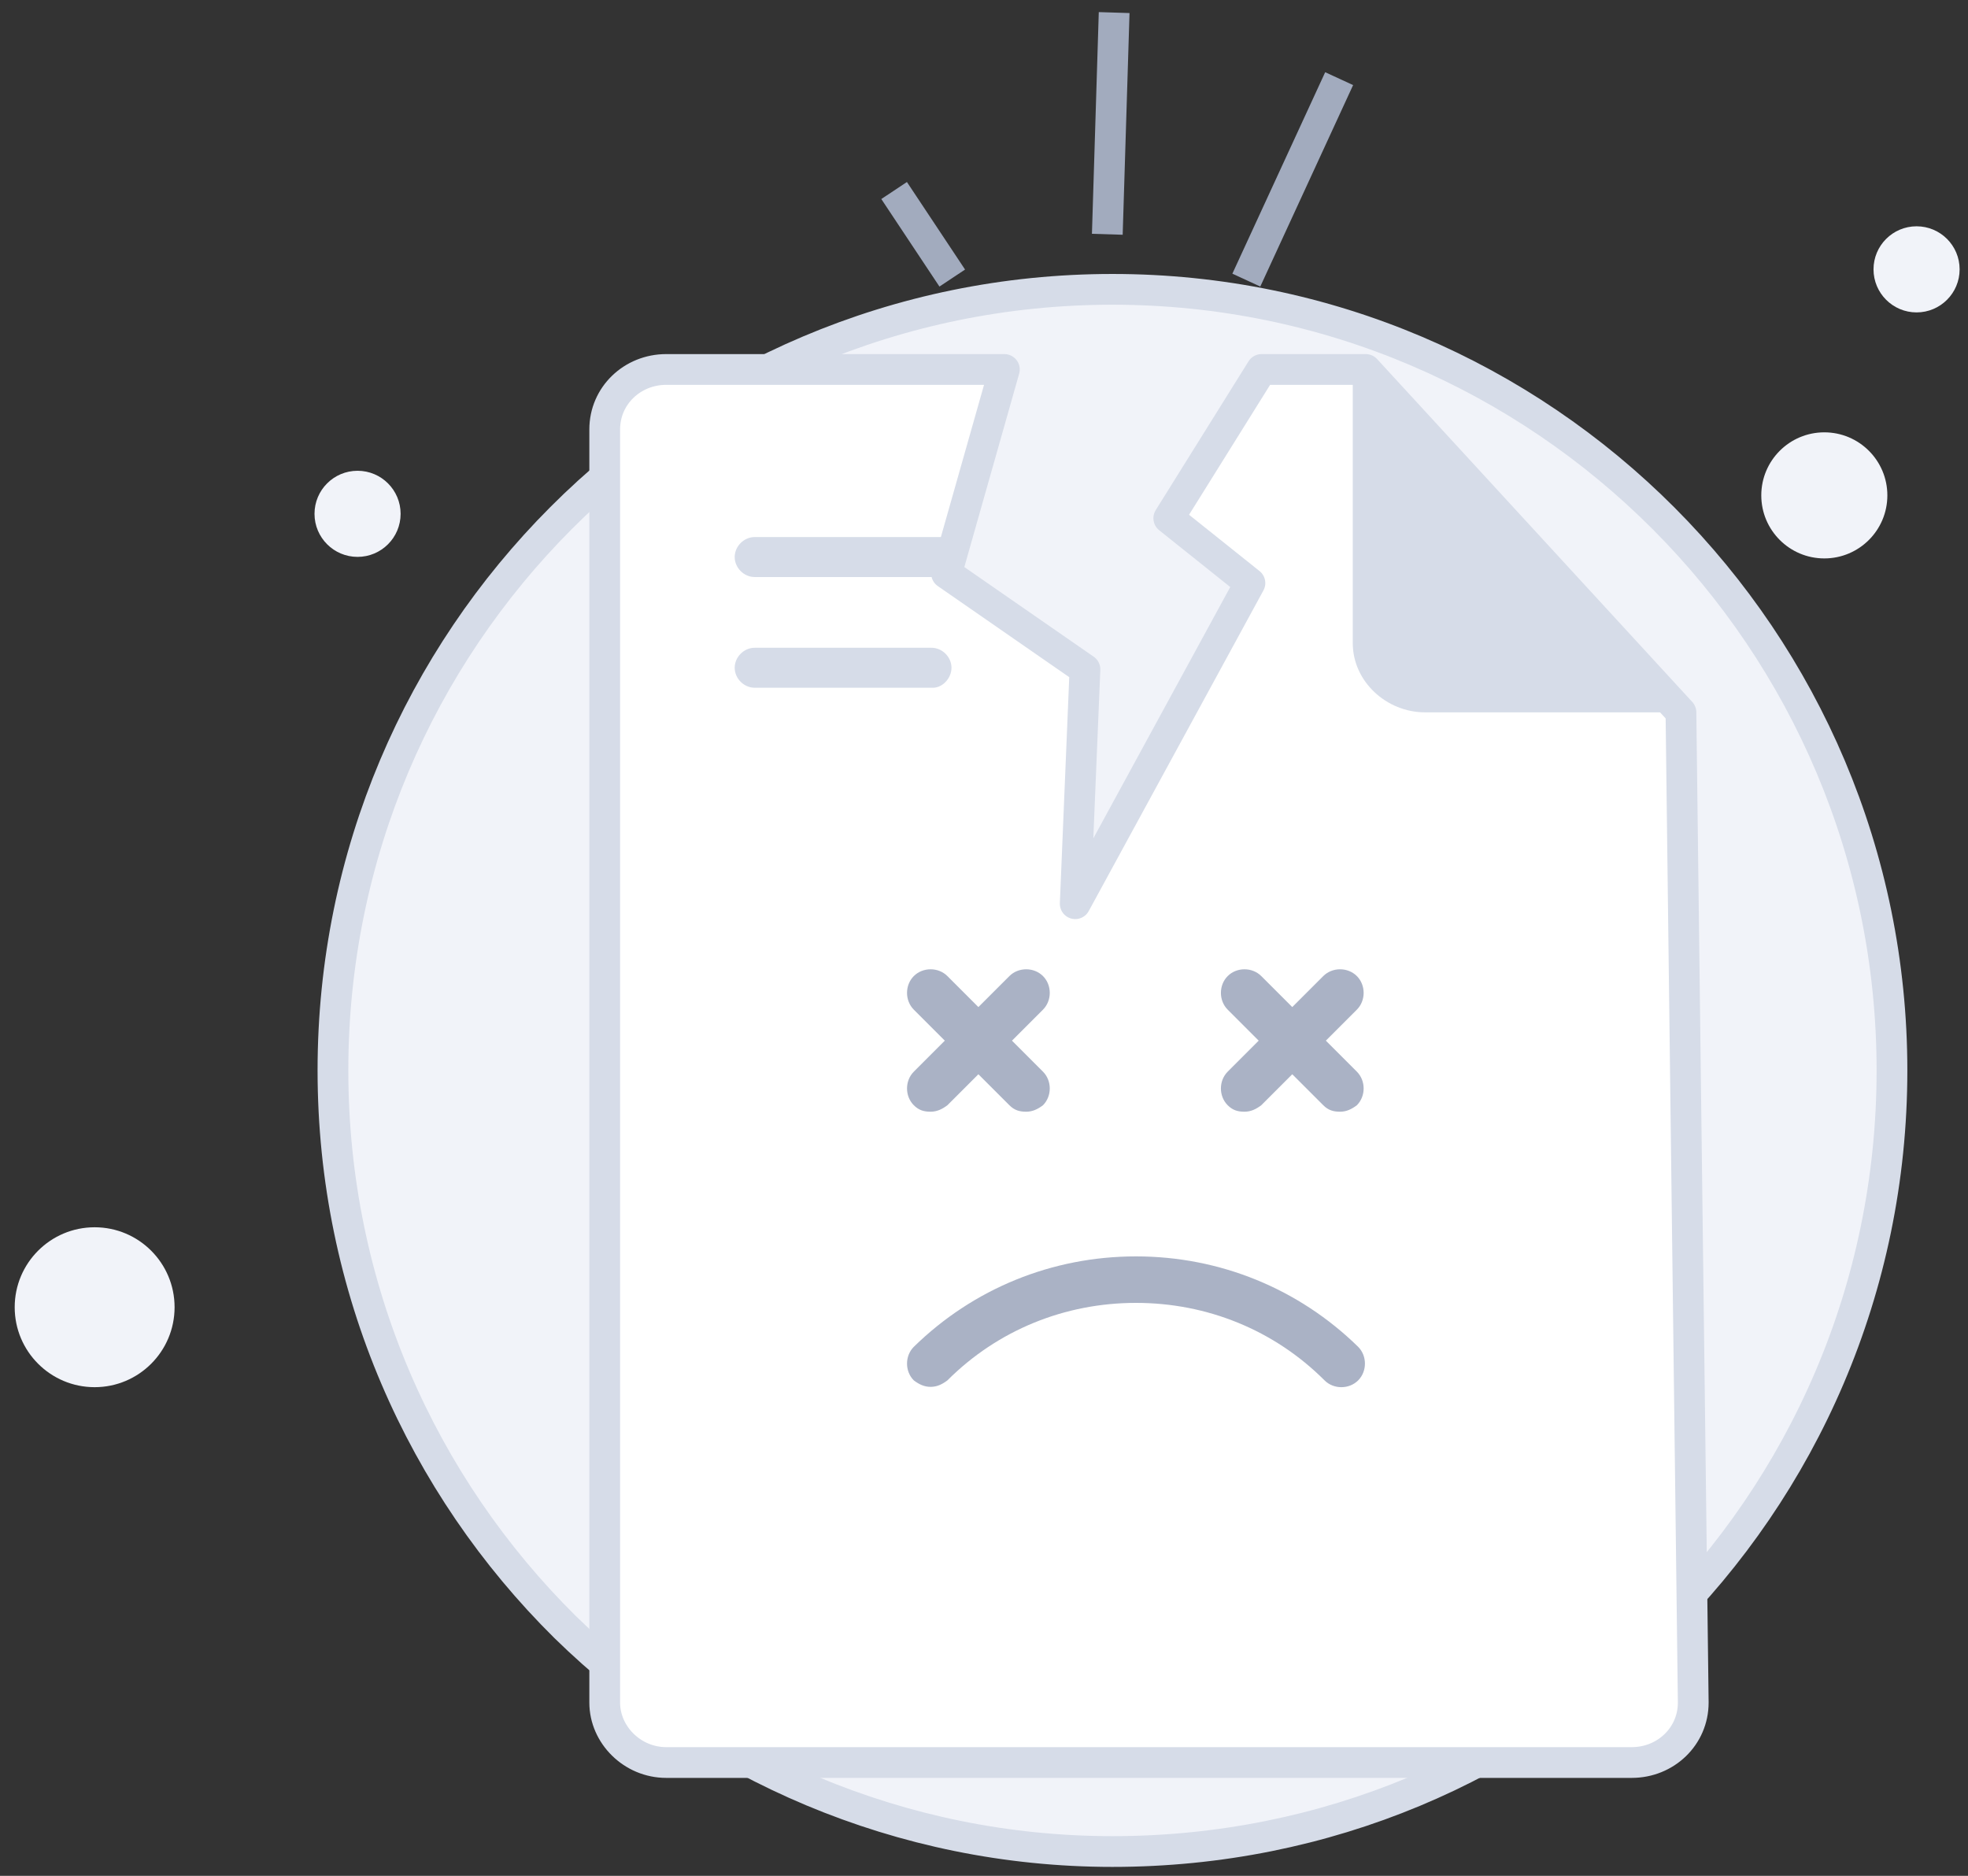 <svg width="128" height="122" viewBox="0 0 128 122" fill="none" xmlns="http://www.w3.org/2000/svg">
<rect x="0" y="0" width="128" height="122" fill="#333333" stroke="none"/>
<g id="10" clip-path="url(#clip0_2510_16017)">
<path id="Vector" d="M123.055 69.618C123.055 83.818 117.255 96.618 107.955 105.818C98.855 114.918 86.255 120.418 72.355 120.418C58.555 120.418 45.955 114.818 36.755 105.818C27.455 96.618 21.655 83.818 21.655 69.618C21.655 41.518 44.355 18.818 72.355 18.818C100.355 18.818 123.055 41.618 123.055 69.618Z" fill="#F1F3F9" stroke="#D6DCE8" stroke-width="2" stroke-miterlimit="10"/>
<path id="Vector_2" d="M65.325 24.029L61.564 37.294L70.566 43.533L69.933 58.775L81.296 37.921L76.018 33.704L82.054 24.029H88.831L109.33 46.329L110.13 110.729C110.13 112.929 108.33 114.629 106.13 114.629H43.331C41.131 114.629 39.331 112.829 39.331 110.729V27.929C39.331 25.729 41.131 24.029 43.331 24.029H65.325Z" fill="white" stroke="#D6DCE8" stroke-width="2" stroke-miterlimit="10" stroke-linejoin="round"/>
<path id="Vector_3" d="M118.655 36.318C120.92 36.318 122.755 34.482 122.755 32.218C122.755 29.953 120.92 28.118 118.655 28.118C116.391 28.118 114.555 29.953 114.555 32.218C114.555 34.482 116.391 36.318 118.655 36.318Z" fill="#F1F3F9"/>
<path id="Vector_4" d="M124.655 20.318C126.202 20.318 127.455 19.064 127.455 17.518C127.455 15.971 126.202 14.718 124.655 14.718C123.109 14.718 121.855 15.971 121.855 17.518C121.855 19.064 123.109 20.318 124.655 20.318Z" fill="#F1F3F9"/>
<path id="Vector_5" d="M23.256 36.218C24.802 36.218 26.056 34.964 26.056 33.418C26.056 31.871 24.802 30.618 23.256 30.618C21.709 30.618 20.456 31.871 20.456 33.418C20.456 34.964 21.709 36.218 23.256 36.218Z" fill="#F1F3F9"/>
<path id="Vector_6" d="M6.156 90.218C9.027 90.218 11.355 87.89 11.355 85.018C11.355 82.146 9.027 79.818 6.156 79.818C3.284 79.818 0.956 82.146 0.956 85.018C0.956 87.89 3.284 90.218 6.156 90.218Z" fill="#F1F3F9"/>
<path id="Vector_7" d="M61.185 37.529H49.085C48.385 37.529 47.785 36.929 47.785 36.229C47.785 35.529 48.385 34.929 49.085 34.929H61.185C61.885 34.929 62.485 35.529 62.485 36.229C62.485 36.929 61.885 37.529 61.185 37.529Z" fill="#D6DCE8"/>
<path id="Vector_8" d="M60.685 44.729H49.085C48.385 44.729 47.785 44.129 47.785 43.429C47.785 42.729 48.385 42.129 49.085 42.129H60.585C61.285 42.129 61.885 42.729 61.885 43.429C61.885 44.129 61.285 44.729 60.685 44.729Z" fill="#D6DCE8"/>
<path id="Vector_9" d="M87.985 24.029V41.829C87.985 44.329 90.185 46.329 92.685 46.329H108.485" fill="#D6DCE8"/>
<path id="Vector_10" d="M61.935 18.084L58.154 12.391" stroke="#A2ABBE" stroke-width="2"/>
<path id="Vector_11" d="M72.02 15.237L72.465 0.818" stroke="#A2ABBE" stroke-width="2"/>
<path id="Vector_12" d="M81.062 18.218L87.099 5.115" stroke="#A2ABBE" stroke-width="2"/>
<path id="Vector_13" d="M60.527 90.197C60.107 90.197 59.771 90.029 59.435 89.777C58.847 89.189 58.847 88.181 59.435 87.593C63.299 83.812 68.424 81.712 73.885 81.712C79.346 81.712 84.471 83.812 88.335 87.593C88.923 88.181 88.923 89.189 88.335 89.777C87.747 90.365 86.739 90.365 86.151 89.777C82.874 86.5 78.506 84.736 73.885 84.736C69.264 84.736 64.895 86.5 61.619 89.777C61.283 90.029 60.947 90.197 60.527 90.197Z" fill="#AAB2C5"/>
<path id="Vector_14" d="M65.82 67.681L67.836 65.665C68.424 65.077 68.424 64.069 67.836 63.481C67.248 62.893 66.24 62.893 65.652 63.481L63.635 65.497L61.619 63.481C61.031 62.893 60.023 62.893 59.435 63.481C58.847 64.069 58.847 65.077 59.435 65.665L61.451 67.681L59.435 69.698C58.847 70.286 58.847 71.294 59.435 71.882C59.771 72.218 60.107 72.302 60.527 72.302C60.947 72.302 61.283 72.134 61.619 71.882L63.635 69.866L65.652 71.882C65.988 72.218 66.324 72.302 66.744 72.302C67.164 72.302 67.5 72.134 67.836 71.882C68.424 71.294 68.424 70.286 67.836 69.698L65.82 67.681Z" fill="#AAB2C5"/>
<path id="Vector_15" d="M86.235 67.681L88.251 65.665C88.839 65.077 88.839 64.069 88.251 63.481C87.663 62.893 86.655 62.893 86.067 63.481L84.05 65.497L82.034 63.481C81.446 62.893 80.438 62.893 79.85 63.481C79.262 64.069 79.262 65.077 79.85 65.665L81.866 67.681L79.85 69.698C79.262 70.286 79.262 71.294 79.85 71.882C80.186 72.218 80.522 72.302 80.942 72.302C81.362 72.302 81.698 72.134 82.034 71.882L84.05 69.866L86.067 71.882C86.403 72.218 86.739 72.302 87.159 72.302C87.579 72.302 87.915 72.134 88.251 71.882C88.839 71.294 88.839 70.286 88.251 69.698L86.235 67.681Z" fill="#AAB2C5"/>
</g>
<defs>
<clipPath id="clip0_2510_16017">
<rect width="128" height="121" fill="white" transform="translate(0 0.5)"/>
</clipPath>
</defs>
</svg>
